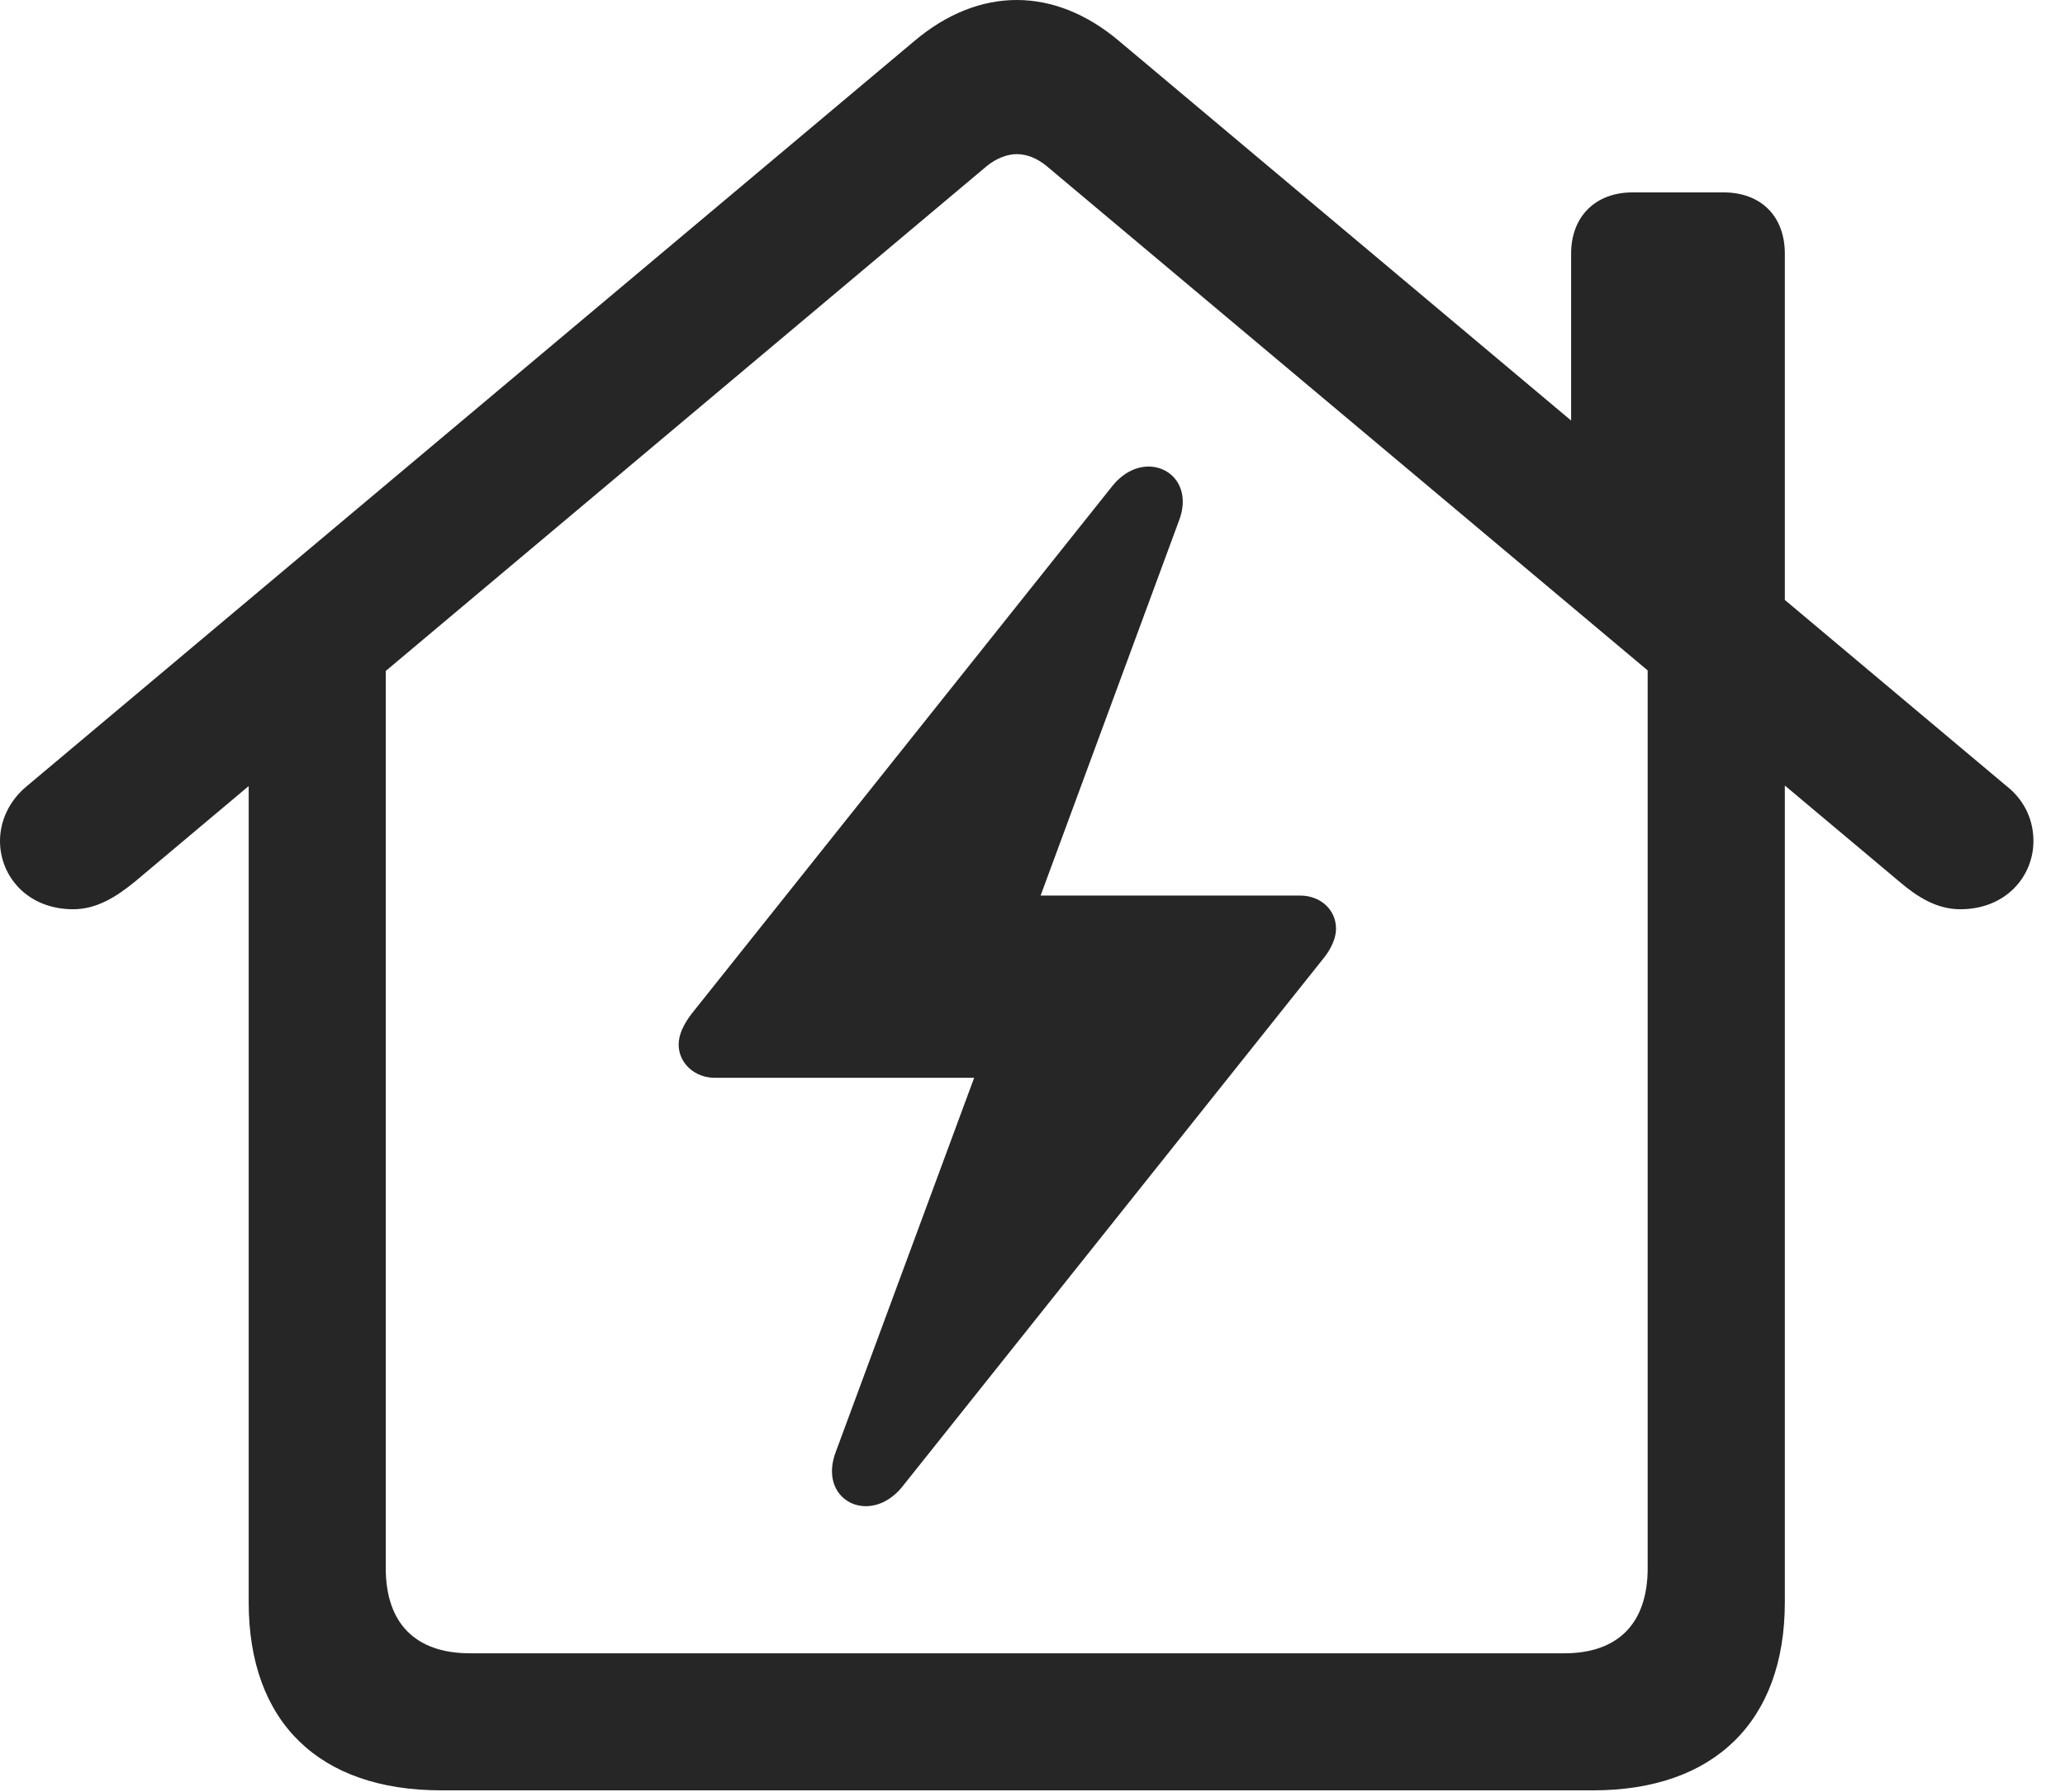 <?xml version="1.0" encoding="UTF-8"?>
<!--Generator: Apple Native CoreSVG 341-->
<!DOCTYPE svg
PUBLIC "-//W3C//DTD SVG 1.1//EN"
       "http://www.w3.org/Graphics/SVG/1.1/DTD/svg11.dtd">
<svg version="1.1" xmlns="http://www.w3.org/2000/svg" xmlns:xlink="http://www.w3.org/1999/xlink" viewBox="0 0 23.682 20.557">
 <g>
  <rect height="20.557" opacity="0" width="23.682" x="0" y="0"/>
  <path d="M0.84 10.43C1.113 10.43 1.338 10.283 1.543 10.117L11.318 1.904C11.426 1.816 11.553 1.768 11.66 1.768C11.777 1.768 11.895 1.816 12.002 1.904L21.787 10.117C21.982 10.283 22.207 10.43 22.48 10.43C23.008 10.43 23.32 10.049 23.32 9.648C23.32 9.424 23.232 9.189 23.008 9.014L12.832 0.469C12.461 0.156 12.06 0 11.66 0C11.26 0 10.859 0.156 10.488 0.469L0.312 9.014C0.098 9.189 0 9.424 0 9.648C0 10.049 0.312 10.43 0.84 10.43ZM18.018 5.244L20.469 7.314L20.469 2.91C20.469 2.48 20.195 2.207 19.766 2.207L18.721 2.207C18.301 2.207 18.018 2.48 18.018 2.91ZM5.059 20.537L18.271 20.537C19.658 20.537 20.469 19.746 20.469 18.379L20.469 7.559L18.896 6.494L18.896 17.988C18.896 18.623 18.555 18.965 17.939 18.965L5.391 18.965C4.766 18.965 4.424 18.623 4.424 17.988L4.424 6.504L2.852 7.559L2.852 18.379C2.852 19.756 3.662 20.537 5.059 20.537Z" fill="black" fill-opacity="0.85"/>
  <path d="M7.783 11.982C7.783 12.197 7.969 12.363 8.193 12.363L11.172 12.363L9.59 16.641C9.365 17.207 9.971 17.51 10.342 17.061L15.176 10.996C15.264 10.889 15.322 10.762 15.322 10.654C15.322 10.43 15.137 10.273 14.912 10.273L11.934 10.273L13.516 5.986C13.74 5.43 13.135 5.117 12.764 5.566L7.93 11.631C7.842 11.748 7.783 11.865 7.783 11.982Z" fill="black" fill-opacity="0.85"/>
 </g>
</svg>
